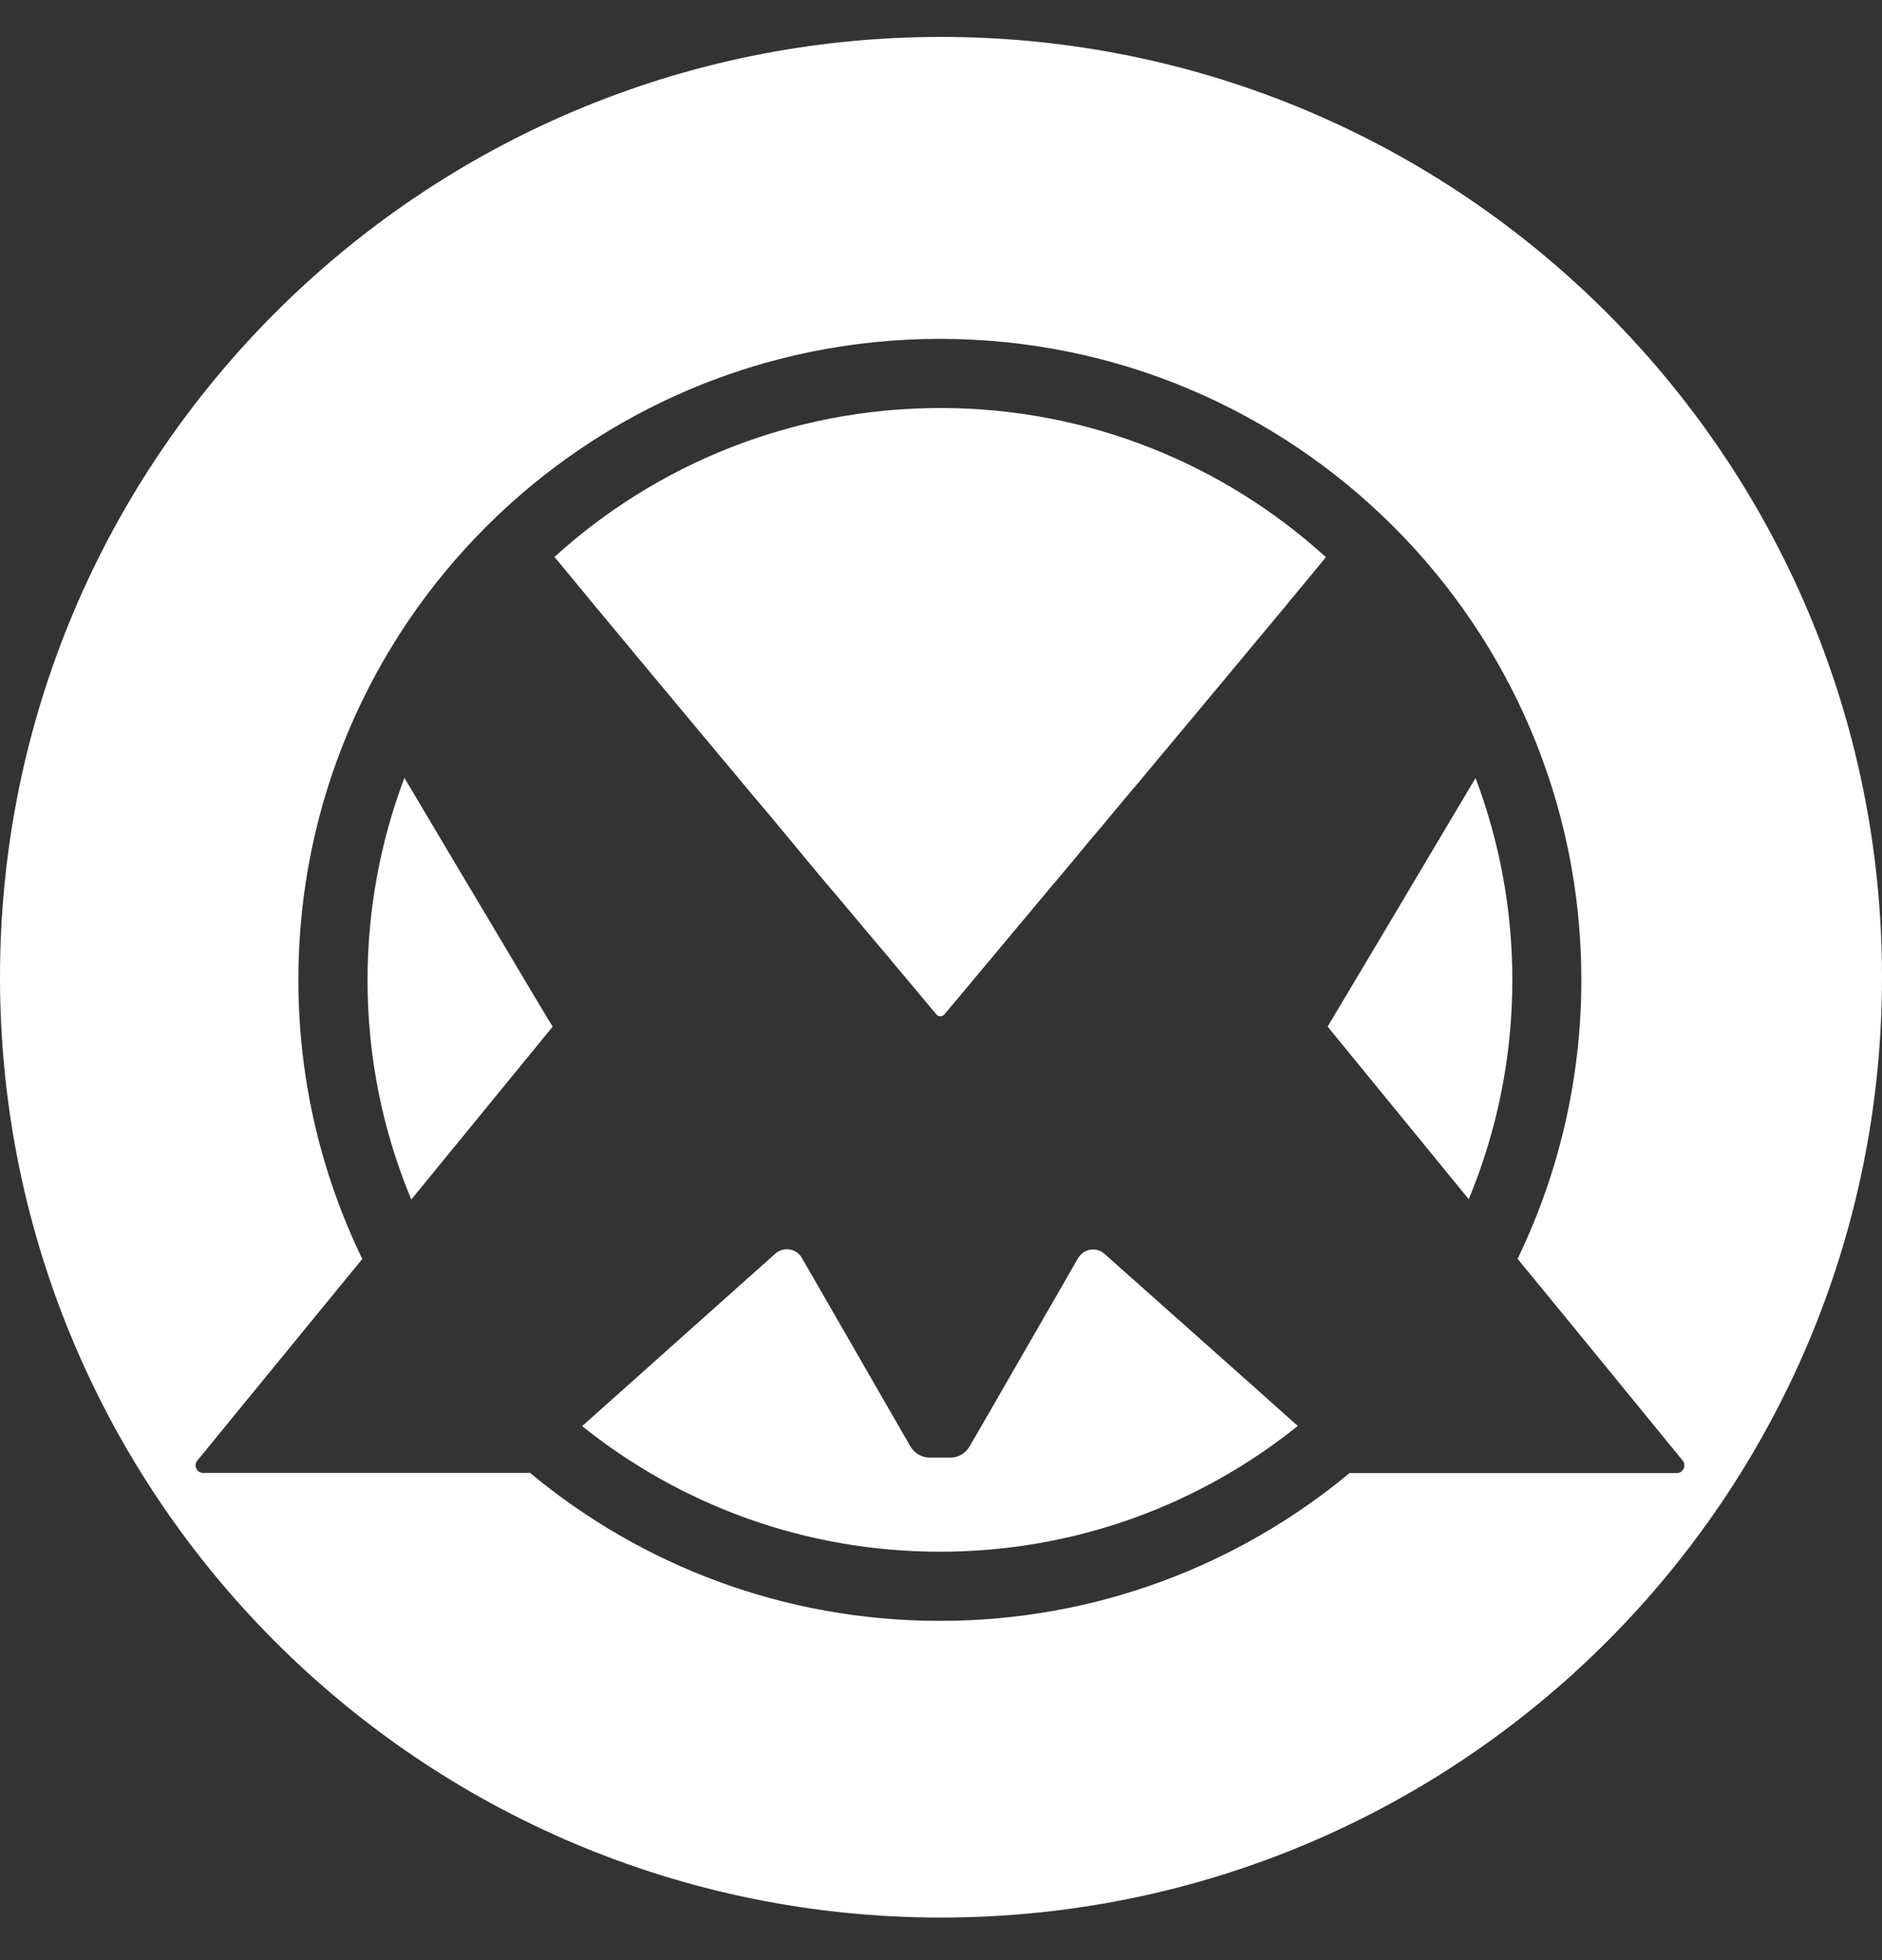 <svg width="24" height="25" viewBox="0 0 24 25" fill="none" xmlns="http://www.w3.org/2000/svg">
<rect x="0" y="0" width="24" height="25" fill="#333333" stroke="none"/>
<path d="M7.07 7.104C7.087 7.124 7.101 7.14 7.118 7.16C7.216 7.278 7.321 7.407 7.436 7.545C7.492 7.615 7.552 7.685 7.612 7.758C7.916 8.124 8.259 8.538 8.621 8.971C8.765 9.144 8.912 9.32 9.059 9.496C9.207 9.673 9.356 9.851 9.503 10.027C9.512 10.038 9.521 10.049 9.53 10.06C9.598 10.14 9.663 10.22 9.73 10.298C9.741 10.311 9.752 10.325 9.765 10.338C9.818 10.4 9.868 10.462 9.919 10.524C9.952 10.564 9.985 10.602 10.018 10.642C10.027 10.653 10.036 10.664 10.045 10.675C10.065 10.7 10.087 10.724 10.107 10.749C10.132 10.78 10.158 10.811 10.183 10.842C10.194 10.856 10.207 10.869 10.218 10.884C10.248 10.92 10.279 10.958 10.31 10.995C10.332 11.02 10.352 11.045 10.374 11.071C10.399 11.102 10.425 11.133 10.45 11.164C10.472 11.191 10.496 11.216 10.518 11.244C10.528 11.256 10.539 11.271 10.552 11.284C10.587 11.325 10.621 11.367 10.656 11.407C10.667 11.42 10.678 11.433 10.688 11.445C10.709 11.471 10.73 11.495 10.75 11.518C10.772 11.544 10.792 11.569 10.814 11.595C10.825 11.607 10.834 11.618 10.845 11.631C10.972 11.782 11.09 11.925 11.203 12.058C11.209 12.064 11.214 12.071 11.219 12.076C11.254 12.116 11.285 12.155 11.318 12.193C11.336 12.214 11.354 12.236 11.37 12.256C11.378 12.265 11.387 12.276 11.394 12.285C11.448 12.349 11.498 12.409 11.547 12.467C11.607 12.538 11.663 12.605 11.712 12.664C11.727 12.682 11.739 12.696 11.752 12.713L11.754 12.714C11.807 12.778 11.854 12.835 11.892 12.88C11.892 12.88 11.892 12.88 11.894 12.882C11.912 12.904 11.93 12.924 11.945 12.942C11.948 12.945 11.952 12.947 11.956 12.951C11.976 12.965 12.008 12.967 12.028 12.951C12.032 12.947 12.036 12.945 12.039 12.942C12.052 12.927 12.067 12.909 12.083 12.891C12.094 12.876 12.107 12.862 12.119 12.847C12.149 12.813 12.181 12.774 12.216 12.733C12.229 12.718 12.239 12.705 12.25 12.691C12.254 12.687 12.256 12.684 12.259 12.68C12.278 12.658 12.298 12.634 12.318 12.611C12.318 12.609 12.319 12.609 12.319 12.609C12.336 12.589 12.354 12.567 12.372 12.545C12.385 12.529 12.399 12.513 12.414 12.495C12.465 12.433 12.519 12.369 12.578 12.298C12.585 12.289 12.592 12.28 12.601 12.271C12.625 12.242 12.652 12.211 12.678 12.18C12.701 12.153 12.725 12.124 12.748 12.095C12.83 11.996 12.918 11.893 13.008 11.784C13.027 11.764 13.043 11.742 13.061 11.722C13.067 11.714 13.074 11.707 13.079 11.7C13.105 11.669 13.132 11.638 13.158 11.605C13.185 11.573 13.212 11.54 13.241 11.505C13.258 11.485 13.274 11.467 13.29 11.447C13.298 11.438 13.305 11.431 13.312 11.422C13.35 11.374 13.39 11.327 13.43 11.28C13.441 11.267 13.45 11.256 13.461 11.244C13.474 11.229 13.487 11.214 13.498 11.2C13.596 11.084 13.696 10.964 13.798 10.84C13.821 10.811 13.847 10.782 13.87 10.753C13.874 10.749 13.878 10.744 13.881 10.74C13.912 10.702 13.945 10.664 13.978 10.625C14.005 10.595 14.03 10.562 14.058 10.531C14.108 10.471 14.159 10.409 14.21 10.347C14.225 10.329 14.239 10.311 14.256 10.293C14.321 10.214 14.387 10.136 14.452 10.058C14.461 10.049 14.469 10.038 14.478 10.029C14.625 9.853 14.772 9.675 14.921 9.498C15.069 9.322 15.216 9.145 15.359 8.973C15.719 8.54 16.065 8.125 16.369 7.76C16.428 7.687 16.488 7.616 16.545 7.547C16.659 7.409 16.765 7.28 16.863 7.162C16.879 7.142 16.892 7.125 16.909 7.107C15.61 5.925 13.885 5.204 11.992 5.204C10.094 5.204 8.368 5.924 7.07 7.104Z" fill="white"/>
<path d="M14.086 15.993C13.982 15.898 13.819 15.925 13.748 16.047L12.639 17.974L12.364 18.449C12.313 18.536 12.221 18.591 12.119 18.591L11.988 18.591L11.861 18.591L11.857 18.591C11.755 18.591 11.661 18.536 11.61 18.447L11.608 18.445L10.226 16.044C10.157 15.922 9.992 15.896 9.888 15.989L8.857 16.909L7.424 18.189C8.673 19.191 10.259 19.791 11.986 19.791C13.713 19.791 15.299 19.191 16.55 18.187L15.999 17.695L14.086 15.993Z" fill="white"/>
<path d="M6.287 11.82C5.952 11.259 5.559 10.599 5.228 10.04C5.205 10.001 5.181 9.961 5.157 9.922C4.854 10.724 4.687 11.593 4.687 12.501C4.687 13.493 4.885 14.437 5.245 15.299L5.523 14.959L7.017 13.132C7.019 13.13 7.032 13.115 7.048 13.093C7.047 13.091 7.045 13.09 7.043 13.086C6.997 13.015 6.681 12.484 6.287 11.82Z" fill="white"/>
<path d="M12 0.471C5.373 0.471 -3.77346e-09 5.84 -8.42863e-09 12.464C-1.30838e-08 19.088 5.373 24.457 12 24.457C18.627 24.457 24 19.088 24 12.464C24 5.84 18.627 0.471 12 0.471ZM21.382 18.788L21.376 18.788L17.236 18.788C17.231 18.788 17.224 18.786 17.218 18.784C17.216 18.786 17.216 18.786 17.215 18.788L17.213 18.786C15.794 19.964 13.973 20.673 11.986 20.673C9.998 20.673 8.176 19.964 6.76 18.786L6.758 18.786C6.756 18.784 6.756 18.784 6.755 18.782C6.749 18.784 6.744 18.786 6.736 18.786L2.596 18.786L2.591 18.786C2.509 18.786 2.465 18.691 2.516 18.629L4.62 16.057C4.098 14.98 3.805 13.773 3.805 12.497C3.805 7.982 7.467 4.322 11.986 4.322C16.504 4.322 20.166 7.982 20.166 12.497C20.166 13.771 19.873 14.979 19.353 16.055L20.151 17.029L21.456 18.626L21.46 18.629C21.507 18.693 21.464 18.788 21.382 18.788Z" fill="white"/>
<path d="M18.748 10.039C18.415 10.597 18.024 11.257 17.69 11.819C17.293 12.484 16.979 13.013 16.935 13.086C16.933 13.088 16.931 13.089 16.93 13.091L16.957 13.126C16.959 13.128 16.959 13.13 16.961 13.131L18.73 15.295C19.088 14.433 19.286 13.489 19.286 12.499C19.286 11.591 19.119 10.724 18.817 9.924C18.793 9.962 18.771 10 18.748 10.039Z" fill="white"/>
</svg>
